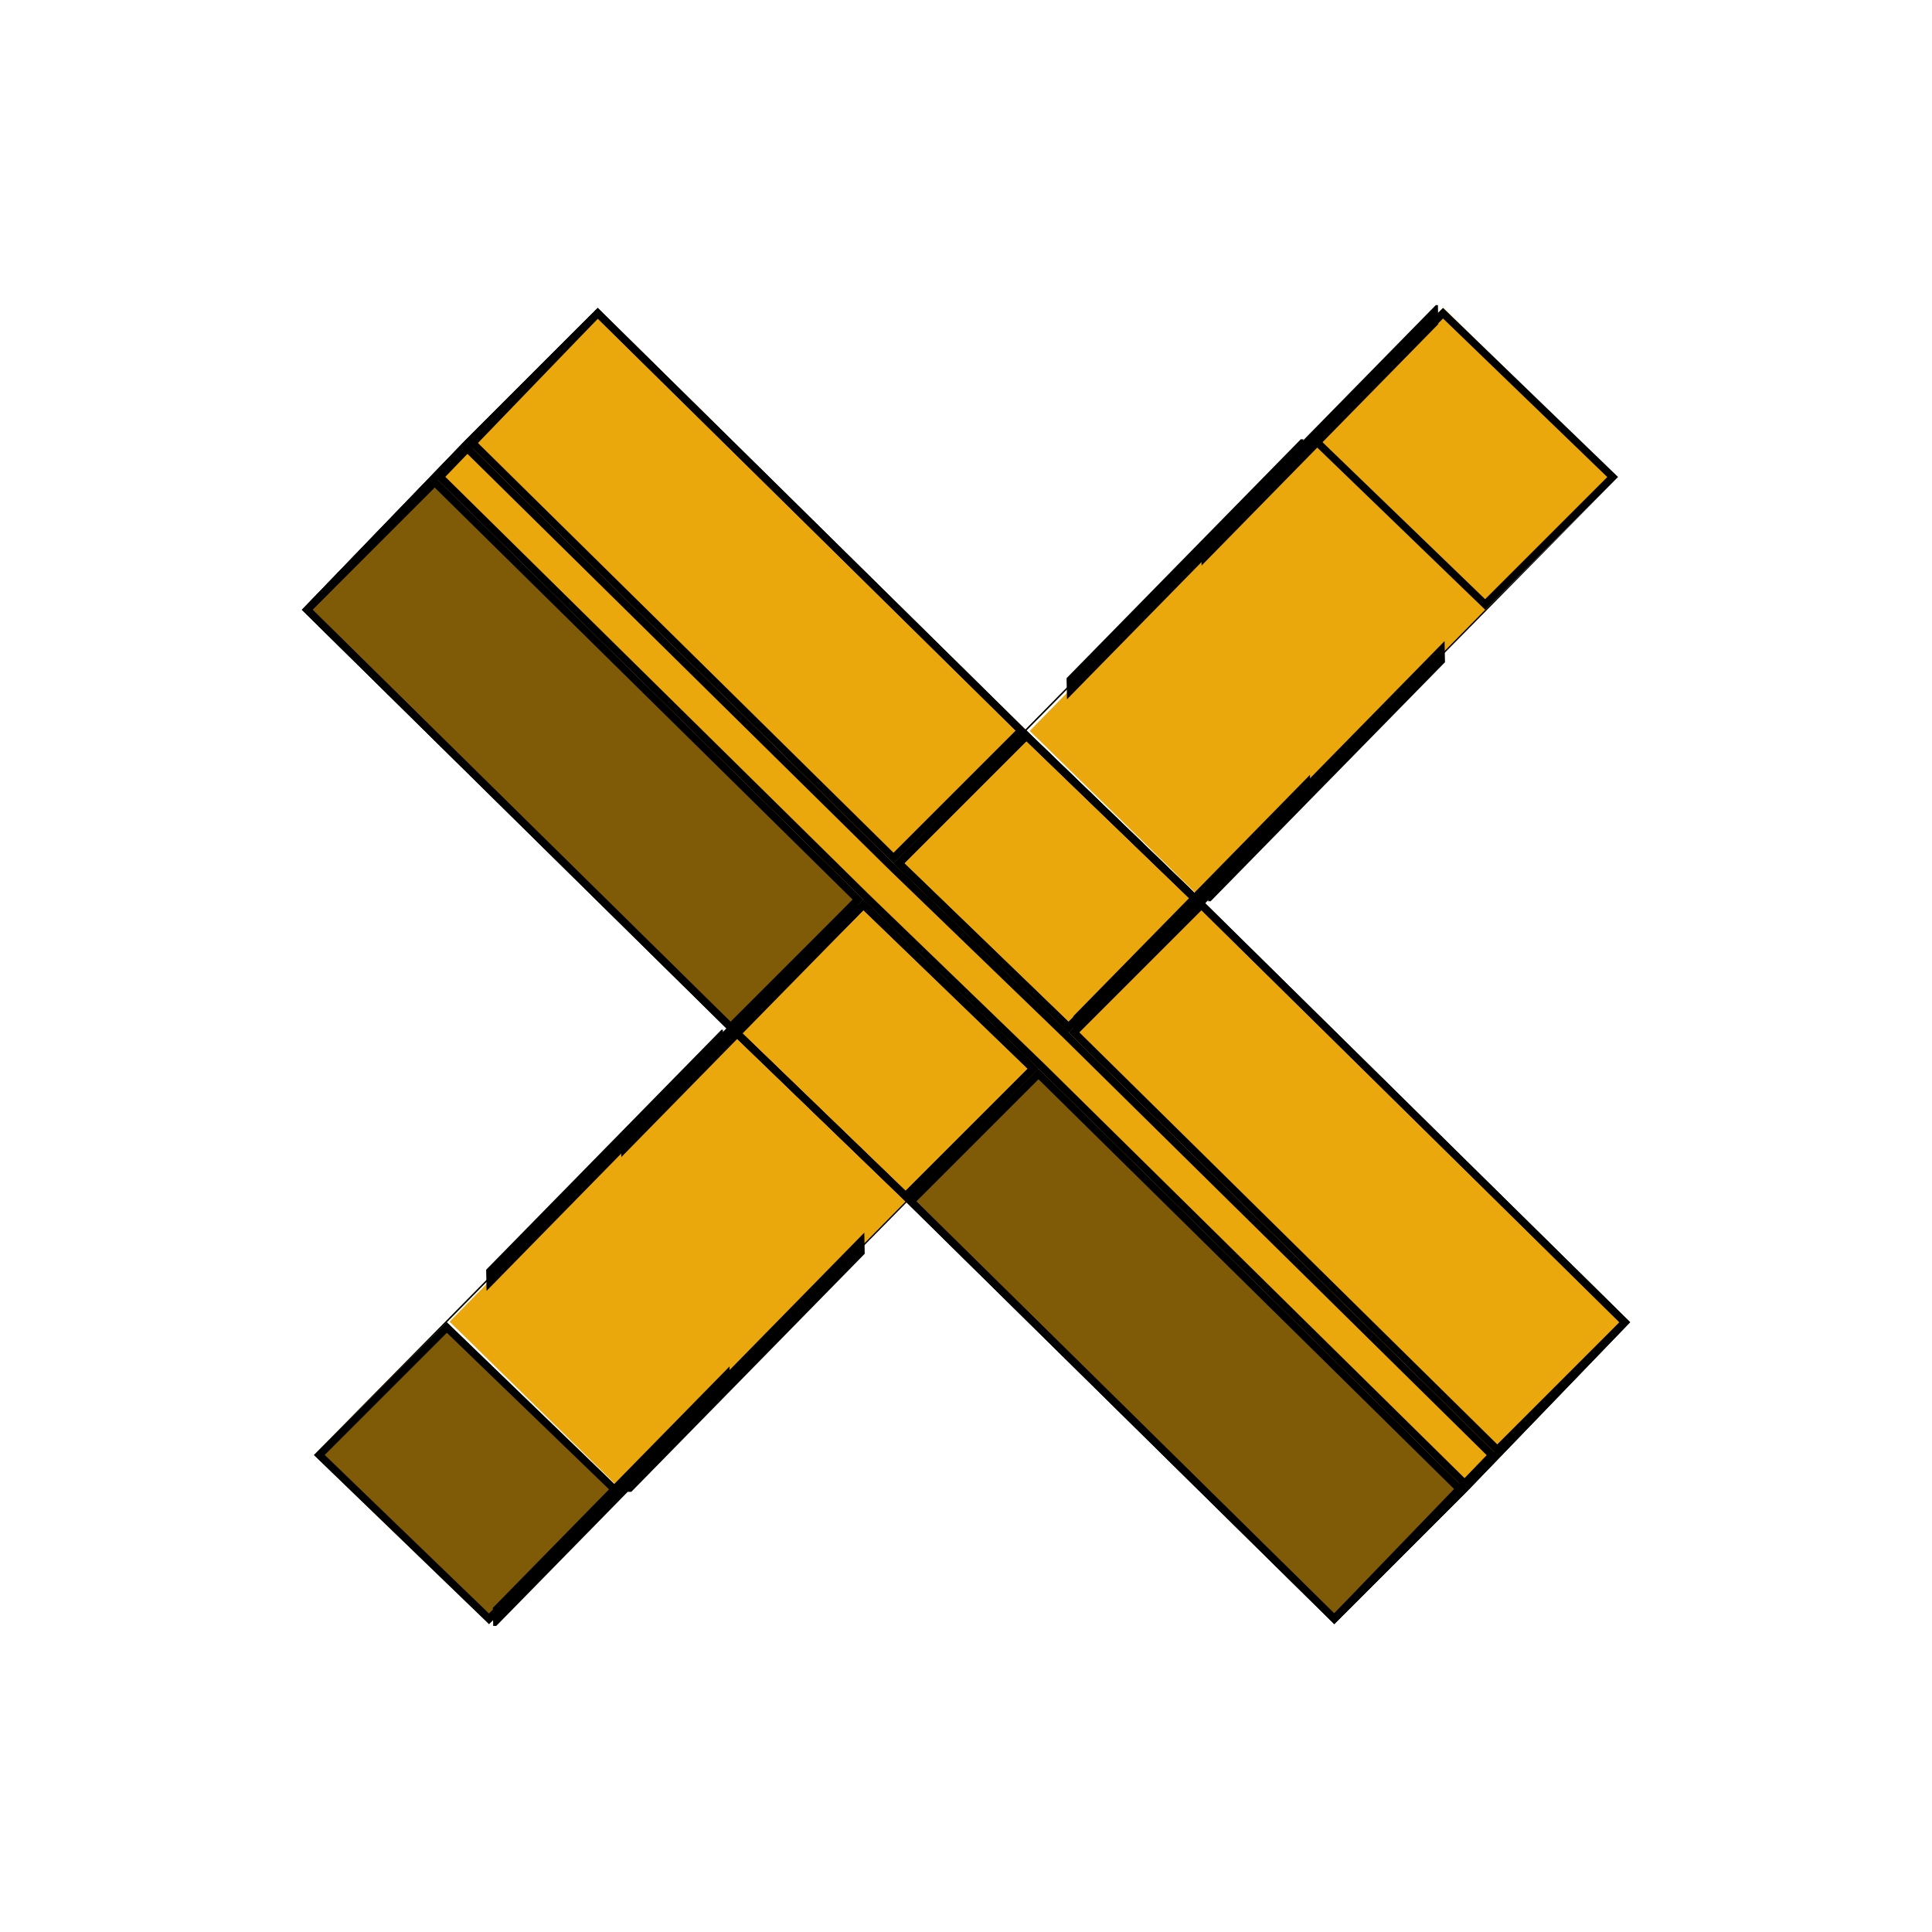 <?xml version="1.0" encoding="utf-8"?>
<svg viewBox="0 0 32 32" xmlns="http://www.w3.org/2000/svg" xmlns:xlink="http://www.w3.org/1999/xlink">
<style type="text/css">
	.st0{enable-background:new    ;}
	.st1{fill:#805B07;}
	.st2{fill:#EBA80C;}
	.st3{clip-path:url(#SVGID_2_);fill:none;stroke:#000000;stroke-width:0.25;stroke-miterlimit:10;}
	.st4{clip-path:url(#SVGID_4_);fill:none;stroke:#000000;stroke-width:0.25;stroke-miterlimit:10;}
	.st5{clip-path:url(#SVGID_6_);fill:none;stroke:#000000;stroke-width:0.25;stroke-miterlimit:10;}
	.st6{clip-path:url(#SVGID_8_);fill:none;stroke:#000000;stroke-width:0.25;stroke-miterlimit:10;}
	.st7{clip-path:url(#SVGID_10_);fill:none;stroke:#000000;stroke-width:0.25;stroke-miterlimit:10;}
	.st8{clip-path:url(#SVGID_12_);fill:none;stroke:#000000;stroke-width:0.25;stroke-miterlimit:10;}
	.st9{clip-path:url(#SVGID_14_);fill:none;stroke:#000000;stroke-width:0.25;stroke-miterlimit:10;}
	.st10{clip-path:url(#SVGID_16_);fill:none;stroke:#000000;stroke-width:0.25;stroke-miterlimit:10;}
	.st11{clip-path:url(#SVGID_18_);fill:none;stroke:#000000;stroke-width:0.25;stroke-miterlimit:10;}
	.st12{clip-path:url(#SVGID_20_);fill:none;stroke:#000000;stroke-width:0.25;stroke-miterlimit:10;}
	.st13{clip-path:url(#SVGID_22_);fill:none;stroke:#000000;stroke-width:0.25;stroke-miterlimit:10;}
	.st14{clip-path:url(#SVGID_24_);fill:none;stroke:#000000;stroke-width:0.25;stroke-miterlimit:10;}
	.st15{clip-path:url(#SVGID_26_);fill:none;stroke:#000000;stroke-width:0.25;stroke-miterlimit:10;}
	.st16{clip-path:url(#SVGID_28_);fill:none;stroke:#000000;stroke-width:0.25;stroke-miterlimit:10;}
	.st17{clip-path:url(#SVGID_30_);fill:none;stroke:#000000;stroke-width:0.25;stroke-miterlimit:10;}
	.st18{clip-path:url(#SVGID_32_);fill:none;stroke:#000000;stroke-width:0.25;stroke-miterlimit:10;}
	.st19{clip-path:url(#SVGID_34_);fill:none;stroke:#000000;stroke-width:0.25;stroke-miterlimit:10;}
	.st20{clip-path:url(#SVGID_36_);fill:none;stroke:#000000;stroke-width:0.25;stroke-miterlimit:10;}
	.st21{clip-path:url(#SVGID_38_);fill:none;stroke:#000000;stroke-width:0.25;stroke-miterlimit:10;}
	.st22{clip-path:url(#SVGID_40_);fill:none;stroke:#000000;stroke-width:0.25;stroke-miterlimit:10;}
	.st23{clip-path:url(#SVGID_42_);fill:none;stroke:#000000;stroke-width:0.25;stroke-miterlimit:10;}
	.st24{clip-path:url(#SVGID_44_);fill:none;stroke:#000000;stroke-width:0.25;stroke-miterlimit:10;}
</style>
<g>
	<g>
		<g class="st0">
			<g>
				<polygon class="st1" points="19.9,14.9 17.7,17.1 14.8,14.3 17,12.1 				"/>
			</g>
			<g>
				<polygon class="st1" points="17,12.1 14.8,14.3 21.7,7.3 23.9,5.1 				"/>
			</g>
			<g>
				<polygon class="st2" points="9.9,5.1 17,12.1 19.9,14.9 27,21.9 24.3,24.7 17.2,17.7 14.3,14.9 7.2,7.9 				"/>
			</g>
			<g>
				<rect x="17" y="8" transform="matrix(0.699 -0.715 0.715 0.699 -0.547 18.669)" class="st2" width="9.8" height="4"/>
			</g>
			<g>
				<polygon class="st1" points="24.3,24.7 22.1,26.9 15,19.9 17.2,17.7 				"/>
			</g>
			<g>
				<polygon class="st1" points="17.2,17.7 15,19.9 12.1,17.1 14.3,14.9 				"/>
			</g>
			<g>
				<polygon class="st1" points="7.2,7.9 5,10.1 7.7,7.3 9.9,5.1 				"/>
			</g>
			<g>
				<polygon class="st1" points="7.4,21.9 5.2,24.1 12.1,17.1 14.3,14.9 				"/>
			</g>
			<g>
				<polygon class="st1" points="14.3,14.9 12.1,17.1 5,10.1 7.2,7.9 				"/>
			</g>
			<g>
				
					<rect x="7.4" y="17.8" transform="matrix(0.7 -0.714 0.714 0.7 -10.442 14.715)" class="st2" width="9.8" height="4"/>
			</g>
			<g>
				<polygon class="st1" points="10.3,24.7 8.1,26.9 5.2,24.1 7.4,21.9 				"/>
			</g>
		</g>
	</g>
</g>
<g>
	<g>
		<g class="st0">
			<g class="st0">
				<defs>
					
						<rect id="SVGID_1_" x="14.8" y="10.2" transform="matrix(0.7 -0.714 0.714 0.7 -2.811 17.729)" class="st0" width="9.8" height="4"/>
				</defs>
				<clipPath id="SVGID_2_">
					<use xlink:href="#SVGID_1_"  style="overflow:visible;"/>
				</clipPath>
				
					<rect x="14.8" y="10.2" transform="matrix(0.7 -0.714 0.714 0.7 -2.811 17.729)" class="st3" width="9.8" height="4"/>
			</g>
			<g class="st0">
				<defs>
					
						<rect id="SVGID_3_" x="17" y="8" transform="matrix(0.7 -0.714 0.714 0.7 -0.561 18.635)" class="st0" width="9.8" height="4"/>
				</defs>
				<clipPath id="SVGID_4_">
					<use xlink:href="#SVGID_3_"  style="overflow:visible;"/>
				</clipPath>
				<rect x="17" y="8" transform="matrix(0.7 -0.714 0.714 0.7 -0.561 18.635)" class="st4" width="9.8" height="4"/>
			</g>
			<g class="st0">
				<defs>
					<polygon id="SVGID_5_" class="st0" points="23.9,5.1 26.8,7.9 24.6,10.1 21.7,7.3 					"/>
				</defs>
				<clipPath id="SVGID_6_">
					<use xlink:href="#SVGID_5_"  style="overflow:visible;"/>
				</clipPath>
				<polygon class="st5" points="23.9,5.1 26.8,7.9 24.6,10.1 21.7,7.3 				"/>
			</g>
			<g class="st0">
				<defs>
					<polygon id="SVGID_7_" class="st0" points="26.8,7.9 19.9,14.9 17.7,17.1 24.6,10.1 					"/>
				</defs>
				<clipPath id="SVGID_8_">
					<use xlink:href="#SVGID_7_"  style="overflow:visible;"/>
				</clipPath>
				<polygon class="st6" points="26.8,7.9 19.9,14.9 17.7,17.1 24.6,10.1 				"/>
			</g>
			<g class="st0">
				<defs>
					<polygon id="SVGID_9_" class="st0" points="19.9,14.9 17.7,17.1 14.8,14.3 17,12.1 					"/>
				</defs>
				<clipPath id="SVGID_10_">
					<use xlink:href="#SVGID_9_"  style="overflow:visible;"/>
				</clipPath>
				<polygon class="st7" points="19.9,14.9 17.7,17.1 14.8,14.3 17,12.1 				"/>
			</g>
			<g class="st0">
				<defs>
					<polygon id="SVGID_11_" class="st0" points="17,12.1 14.8,14.3 21.7,7.3 23.9,5.1 					"/>
				</defs>
				<clipPath id="SVGID_12_">
					<use xlink:href="#SVGID_11_"  style="overflow:visible;"/>
				</clipPath>
				<polygon class="st8" points="17,12.1 14.8,14.3 21.7,7.3 23.9,5.1 				"/>
			</g>
			<g class="st0">
				<defs>
					
						<rect id="SVGID_13_" x="5.2" y="20" transform="matrix(0.7 -0.714 0.714 0.7 -12.691 13.802)" class="st0" width="9.8" height="4"/>
				</defs>
				<clipPath id="SVGID_14_">
					<use xlink:href="#SVGID_13_"  style="overflow:visible;"/>
				</clipPath>
				<rect x="5.2" y="20" transform="matrix(0.7 -0.714 0.714 0.7 -12.691 13.802)" class="st9" width="9.8" height="4"/>
			</g>
			<g class="st0">
				<defs>
					
						<rect id="SVGID_15_" x="7.4" y="17.8" transform="matrix(0.7 -0.714 0.714 0.7 -10.44 14.709)" class="st0" width="9.8" height="4"/>
				</defs>
				<clipPath id="SVGID_16_">
					<use xlink:href="#SVGID_15_"  style="overflow:visible;"/>
				</clipPath>
				
					<rect x="7.4" y="17.8" transform="matrix(0.7 -0.714 0.714 0.7 -10.44 14.709)" class="st10" width="9.8" height="4"/>
			</g>
			<g class="st0">
				<defs>
					<polygon id="SVGID_17_" class="st0" points="7.4,21.9 5.2,24.1 12.1,17.1 14.3,14.9 					"/>
				</defs>
				<clipPath id="SVGID_18_">
					<use xlink:href="#SVGID_17_"  style="overflow:visible;"/>
				</clipPath>
				<polygon class="st11" points="7.4,21.9 5.2,24.1 12.1,17.1 14.3,14.9 				"/>
			</g>
			<g class="st0">
				<defs>
					<polygon id="SVGID_19_" class="st0" points="14.3,14.9 17.2,17.7 15,19.9 12.1,17.1 					"/>
				</defs>
				<clipPath id="SVGID_20_">
					<use xlink:href="#SVGID_19_"  style="overflow:visible;"/>
				</clipPath>
				<polygon class="st12" points="14.3,14.9 17.2,17.7 15,19.9 12.1,17.1 				"/>
			</g>
			<g class="st0">
				<defs>
					<polygon id="SVGID_21_" class="st0" points="17.2,17.7 10.3,24.7 8.1,26.9 15,19.9 					"/>
				</defs>
				<clipPath id="SVGID_22_">
					<use xlink:href="#SVGID_21_"  style="overflow:visible;"/>
				</clipPath>
				<polygon class="st13" points="17.2,17.7 10.3,24.7 8.1,26.9 15,19.9 				"/>
			</g>
			<g class="st0">
				<defs>
					<polygon id="SVGID_23_" class="st0" points="10.3,24.7 8.1,26.9 5.2,24.1 7.4,21.9 					"/>
				</defs>
				<clipPath id="SVGID_24_">
					<use xlink:href="#SVGID_23_"  style="overflow:visible;"/>
				</clipPath>
				<polygon class="st14" points="10.3,24.7 8.1,26.9 5.2,24.1 7.4,21.9 				"/>
			</g>
			<g class="st0">
				<defs>
					<polygon id="SVGID_25_" class="st0" points="7.7,7.3 14.8,14.3 17.7,17.1 24.8,24.1 22.1,26.9 15,19.9 12.1,17.1 5,10.1 					
						"/>
				</defs>
				<clipPath id="SVGID_26_">
					<use xlink:href="#SVGID_25_"  style="overflow:visible;"/>
				</clipPath>
				<polygon class="st15" points="7.7,7.3 14.8,14.3 17.7,17.1 24.8,24.1 22.1,26.9 15,19.9 12.1,17.1 5,10.1 				"/>
			</g>
			<g class="st0">
				<defs>
					<polygon id="SVGID_27_" class="st0" points="9.9,5.1 17,12.1 19.9,14.9 27,21.9 24.3,24.7 17.2,17.7 14.3,14.9 7.2,7.9 					
						"/>
				</defs>
				<clipPath id="SVGID_28_">
					<use xlink:href="#SVGID_27_"  style="overflow:visible;"/>
				</clipPath>
				<polygon class="st16" points="9.9,5.1 17,12.1 19.9,14.9 27,21.9 24.3,24.7 17.2,17.7 14.3,14.9 7.2,7.9 				"/>
			</g>
			<g class="st0">
				<defs>
					<polygon id="SVGID_29_" class="st0" points="9.9,5.1 17,12.1 14.8,14.3 7.7,7.3 					"/>
				</defs>
				<clipPath id="SVGID_30_">
					<use xlink:href="#SVGID_29_"  style="overflow:visible;"/>
				</clipPath>
				<polygon class="st17" points="9.9,5.1 17,12.1 14.8,14.3 7.7,7.3 				"/>
			</g>
			<g class="st0">
				<defs>
					<polygon id="SVGID_31_" class="st0" points="17,12.1 19.9,14.9 17.7,17.1 14.8,14.3 					"/>
				</defs>
				<clipPath id="SVGID_32_">
					<use xlink:href="#SVGID_31_"  style="overflow:visible;"/>
				</clipPath>
				<polygon class="st18" points="17,12.1 19.9,14.9 17.7,17.1 14.8,14.3 				"/>
			</g>
			<g class="st0">
				<defs>
					<polygon id="SVGID_33_" class="st0" points="19.9,14.9 27,21.9 24.8,24.1 17.7,17.1 					"/>
				</defs>
				<clipPath id="SVGID_34_">
					<use xlink:href="#SVGID_33_"  style="overflow:visible;"/>
				</clipPath>
				<polygon class="st19" points="19.9,14.9 27,21.9 24.8,24.1 17.7,17.1 				"/>
			</g>
			<g class="st0">
				<defs>
					<polygon id="SVGID_35_" class="st0" points="27,21.9 24.3,24.7 22.1,26.9 24.8,24.1 					"/>
				</defs>
				<clipPath id="SVGID_36_">
					<use xlink:href="#SVGID_35_"  style="overflow:visible;"/>
				</clipPath>
				<polygon class="st20" points="27,21.9 24.3,24.7 22.1,26.9 24.8,24.1 				"/>
			</g>
			<g class="st0">
				<defs>
					<polygon id="SVGID_37_" class="st0" points="24.3,24.7 22.1,26.9 15,19.9 17.2,17.7 					"/>
				</defs>
				<clipPath id="SVGID_38_">
					<use xlink:href="#SVGID_37_"  style="overflow:visible;"/>
				</clipPath>
				<polygon class="st21" points="24.3,24.7 22.1,26.9 15,19.9 17.2,17.7 				"/>
			</g>
			<g class="st0">
				<defs>
					<polygon id="SVGID_39_" class="st0" points="17.2,17.7 15,19.9 12.1,17.1 14.3,14.9 					"/>
				</defs>
				<clipPath id="SVGID_40_">
					<use xlink:href="#SVGID_39_"  style="overflow:visible;"/>
				</clipPath>
				<polygon class="st22" points="17.2,17.7 15,19.9 12.1,17.1 14.3,14.9 				"/>
			</g>
			<g class="st0">
				<defs>
					<polygon id="SVGID_41_" class="st0" points="14.3,14.9 12.1,17.1 5,10.1 7.2,7.9 					"/>
				</defs>
				<clipPath id="SVGID_42_">
					<use xlink:href="#SVGID_41_"  style="overflow:visible;"/>
				</clipPath>
				<polygon class="st23" points="14.3,14.9 12.1,17.1 5,10.1 7.2,7.9 				"/>
			</g>
			<g class="st0">
				<defs>
					<polygon id="SVGID_43_" class="st0" points="7.2,7.9 5,10.1 7.7,7.3 9.9,5.1 					"/>
				</defs>
				<clipPath id="SVGID_44_">
					<use xlink:href="#SVGID_43_"  style="overflow:visible;"/>
				</clipPath>
				<polygon class="st24" points="7.2,7.9 5,10.1 7.7,7.3 9.9,5.1 				"/>
			</g>
		</g>
	</g>
</g>
</svg>
